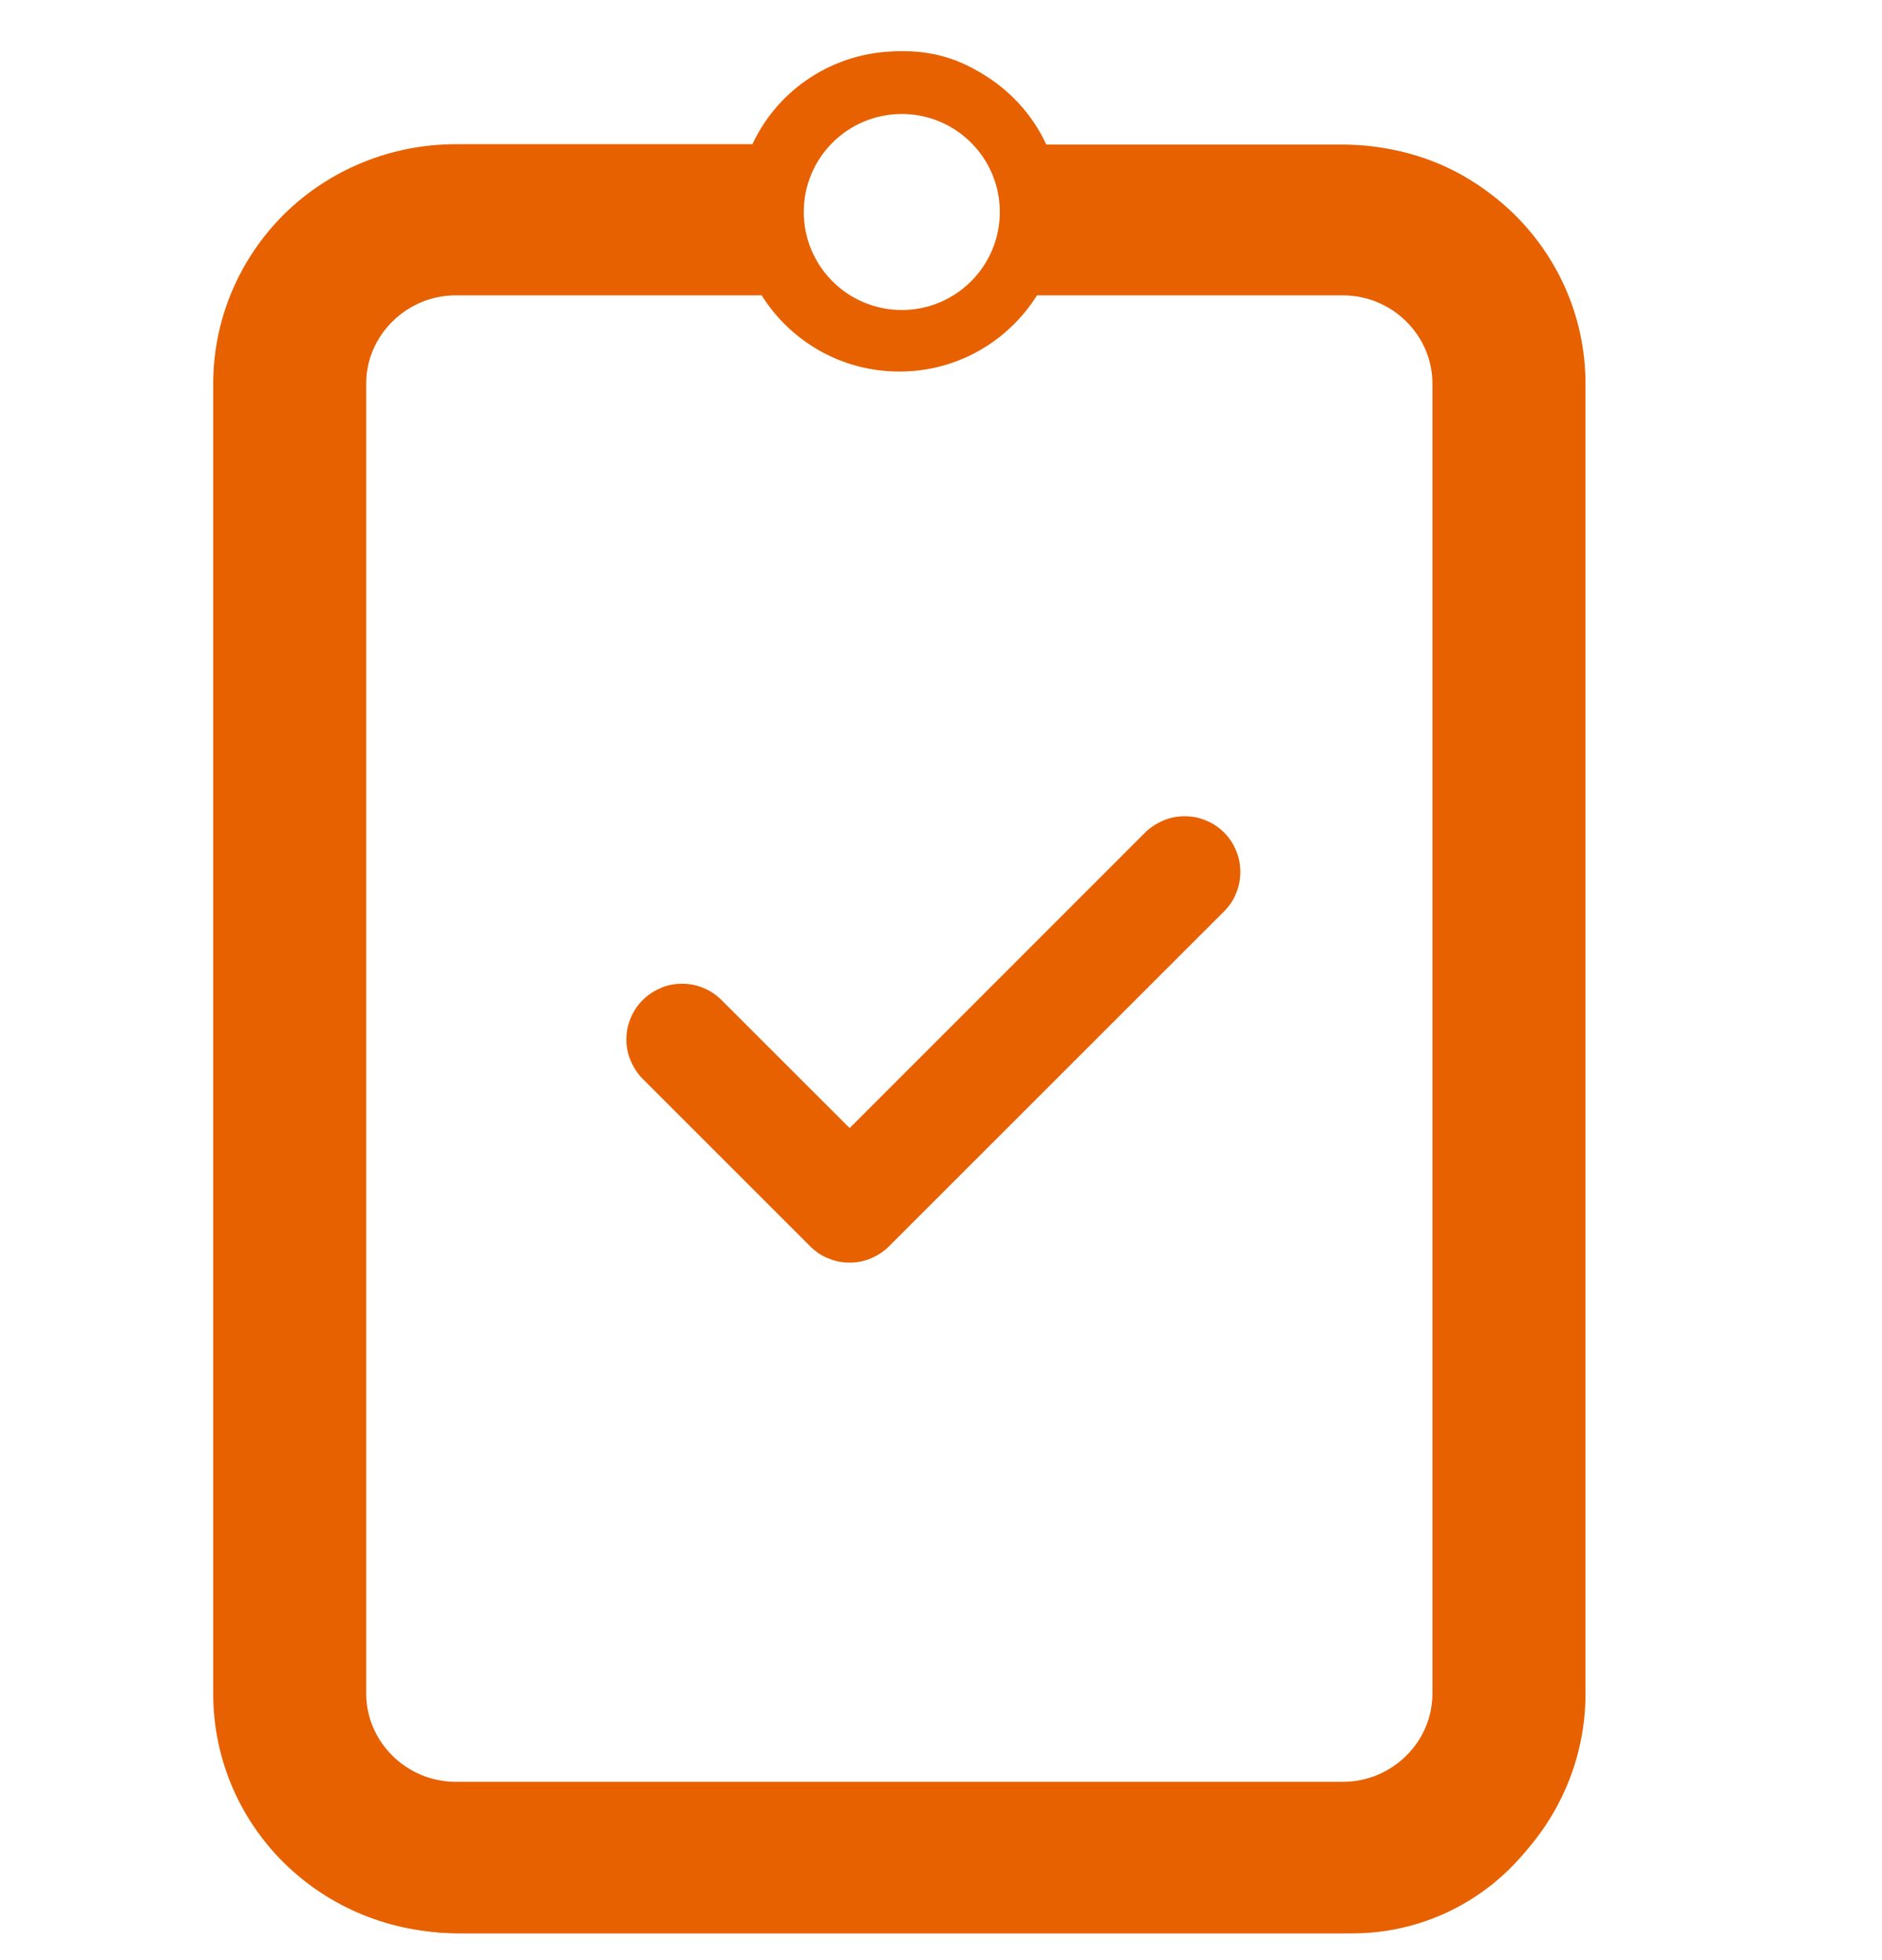 <svg width="24" height="25" viewBox="0 0 24 25" fill="none" xmlns="http://www.w3.org/2000/svg">
<g clip-path="url(#clip0_982:7755)">
<path d="M15.61 10.618C15.544 10.553 15.467 10.498 15.38 10.466C15.293 10.427 15.2 10.411 15.107 10.411C15.014 10.411 14.921 10.427 14.834 10.466C14.746 10.504 14.67 10.553 14.604 10.618L10.835 14.388L9.201 12.755C9.136 12.689 9.054 12.634 8.972 12.602C8.884 12.563 8.791 12.547 8.698 12.547C8.606 12.547 8.513 12.563 8.425 12.602C8.338 12.64 8.261 12.689 8.196 12.755C8.13 12.82 8.076 12.902 8.043 12.984C8.005 13.072 7.988 13.164 7.988 13.257C7.988 13.35 8.005 13.443 8.043 13.53C8.081 13.618 8.13 13.694 8.196 13.76L10.332 15.896C10.398 15.961 10.474 16.016 10.562 16.049C10.649 16.087 10.742 16.104 10.835 16.104C10.928 16.104 11.02 16.087 11.108 16.049C11.195 16.011 11.272 15.961 11.337 15.896L15.61 11.624C15.675 11.558 15.73 11.482 15.762 11.394C15.801 11.307 15.817 11.214 15.817 11.121C15.817 11.028 15.801 10.935 15.762 10.848C15.73 10.766 15.681 10.69 15.61 10.618Z" fill="#E76100"/>
<path fill-rule="evenodd" clip-rule="evenodd" d="M17.123 1.844C17.942 1.844 18.733 2.165 19.313 2.736C19.893 3.308 20.219 4.082 20.219 4.894V21.604C20.219 22.411 19.893 23.19 19.313 23.762C18.733 24.333 17.947 24.654 17.123 24.654H5.814C4.99 24.654 4.204 24.333 3.624 23.762C3.044 23.19 2.719 22.416 2.719 21.604V4.894C2.719 4.082 3.044 3.308 3.624 2.731C4.204 2.16 4.99 1.839 5.814 1.839H9.595C9.921 1.141 10.632 0.654 11.469 0.654C12.306 0.654 13.018 1.142 13.343 1.844H17.123ZM18.934 3.11L19.124 2.923L18.928 3.11C18.451 2.64 17.801 2.373 17.123 2.373H12.97L12.905 2.197C12.694 1.61 12.136 1.188 11.469 1.188C10.807 1.188 10.243 1.61 10.032 2.197L9.967 2.373H5.814C5.137 2.373 4.486 2.64 4.009 3.11C3.532 3.585 3.261 4.221 3.261 4.894V21.599C3.261 22.266 3.532 22.907 4.009 23.377C4.486 23.847 5.137 24.114 5.814 24.114H17.129C17.806 24.114 18.457 23.847 18.934 23.377C19.411 22.907 19.682 22.266 19.682 21.599V4.889C19.682 4.221 19.411 3.58 18.934 3.11ZM18.267 21.599V4.894C18.267 4.595 18.148 4.312 17.931 4.098C17.714 3.885 17.427 3.767 17.123 3.767H13.224C12.861 4.346 12.216 4.739 11.469 4.739C10.722 4.739 10.076 4.346 9.713 3.767H5.814C5.511 3.767 5.223 3.885 5.007 4.098C4.79 4.312 4.67 4.595 4.67 4.894V21.599C4.67 21.898 4.79 22.181 5.007 22.395C5.223 22.608 5.511 22.726 5.814 22.726H17.123C17.427 22.726 17.714 22.608 17.931 22.395C18.148 22.181 18.267 21.898 18.267 21.599ZM18.809 4.894V21.604C18.809 22.047 18.63 22.469 18.316 22.779C17.996 23.089 17.568 23.265 17.123 23.265H5.814C5.364 23.265 4.936 23.089 4.622 22.779C4.307 22.464 4.128 22.042 4.128 21.604V4.894C4.128 4.451 4.307 4.029 4.622 3.719C4.941 3.409 5.37 3.233 5.814 3.233H10.037L10.113 3.377C10.368 3.869 10.878 4.205 11.469 4.205C12.06 4.205 12.569 3.869 12.824 3.377L12.9 3.233H17.123C17.573 3.233 18.001 3.409 18.316 3.719C18.63 4.034 18.809 4.456 18.809 4.894Z" fill="#E76100"/>
<path fill-rule="evenodd" clip-rule="evenodd" d="M17.243 1.866C18.002 1.866 18.723 2.167 19.259 2.702C19.794 3.238 20.095 3.959 20.1 4.713V21.807C20.1 22.567 19.799 23.288 19.264 23.823C18.729 24.359 18.002 24.659 17.248 24.659H5.852C5.092 24.659 4.371 24.359 3.836 23.823C3.3 23.288 3 22.561 3 21.807V4.713C3 3.959 3.3 3.238 3.83 2.702C4.366 2.167 5.092 1.866 5.846 1.866H9.84C10.091 1.162 10.752 0.654 11.544 0.654C12.337 0.654 13.003 1.162 13.249 1.866H17.243ZM18.253 22.812C18.521 22.545 18.669 22.184 18.669 21.807H18.663V4.713C18.663 4.336 18.516 3.975 18.248 3.708C17.98 3.44 17.62 3.292 17.243 3.292H13.156C12.856 3.882 12.249 4.287 11.544 4.287C10.84 4.287 10.233 3.877 9.933 3.292H5.846C5.469 3.292 5.109 3.44 4.841 3.708C4.573 3.975 4.426 4.336 4.426 4.713V21.807C4.426 22.184 4.573 22.545 4.841 22.812C5.109 23.08 5.469 23.228 5.846 23.228H17.248C17.625 23.228 17.986 23.08 18.253 22.812ZM11.5 3.954C12.19 3.954 12.75 3.394 12.75 2.704C12.75 2.013 12.19 1.454 11.5 1.454C10.81 1.454 10.25 2.013 10.25 2.704C10.25 3.394 10.81 3.954 11.5 3.954Z" fill="#E76100"/>
</g>
<defs>
<clipPath id="clip0_982:7755">
<rect width="24" height="24" fill="white" transform="translate(0 0.654)"/>
</clipPath>
</defs>
</svg>
